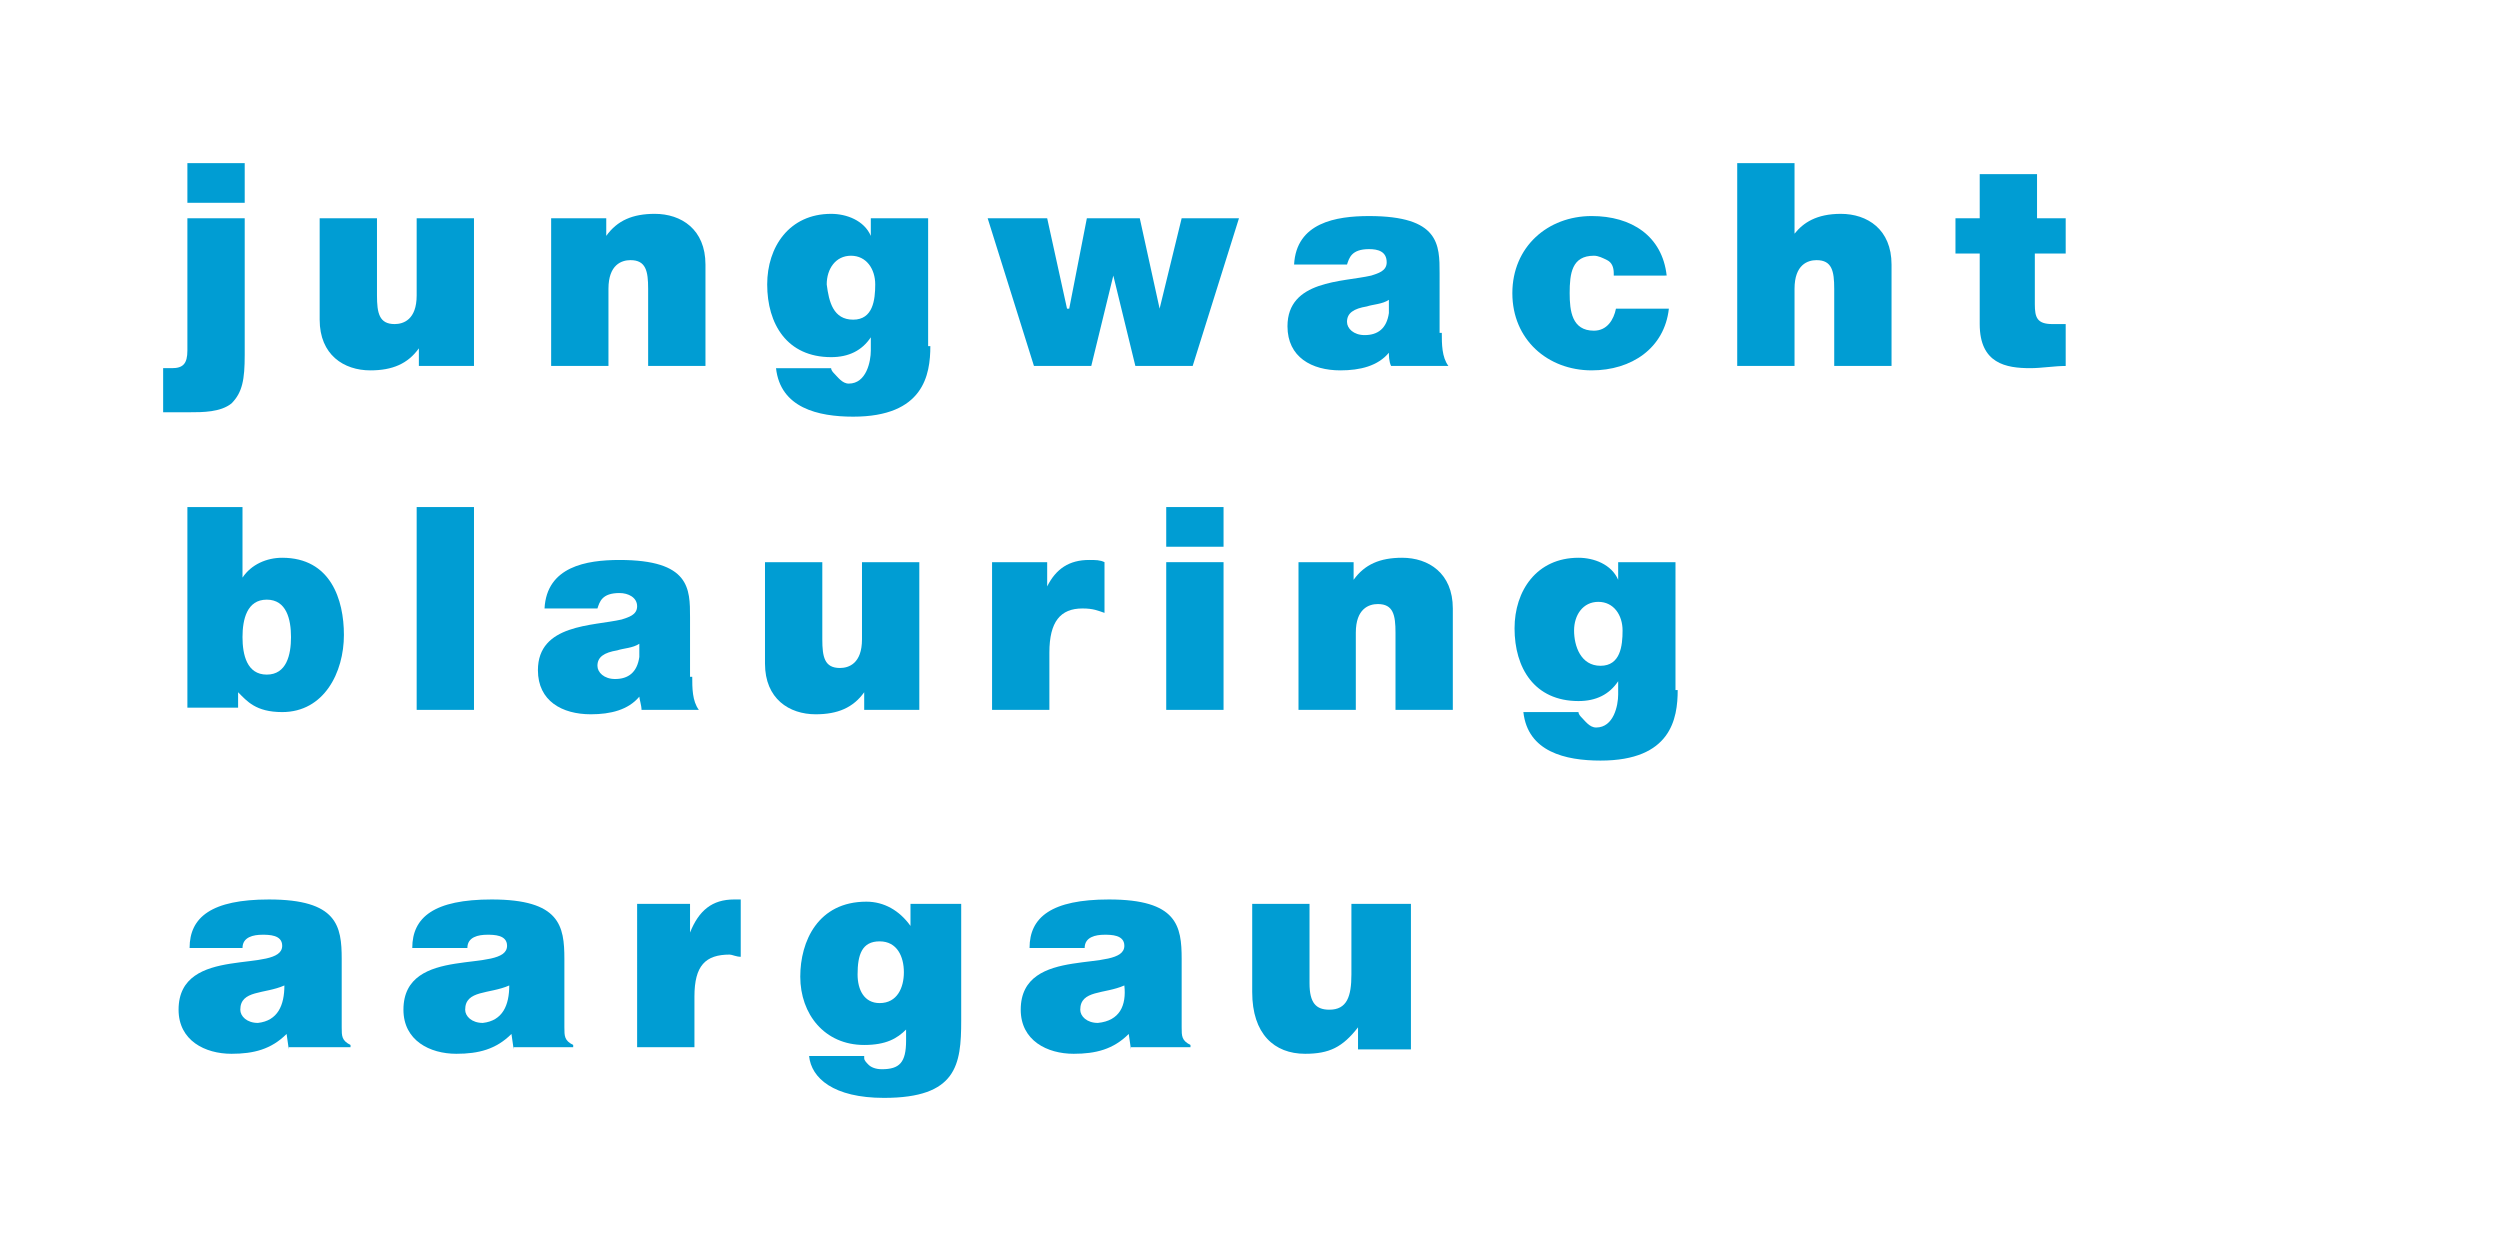 <?xml version="1.0" encoding="utf-8"?>
<!-- Generator: Adobe Illustrator 27.3.1, SVG Export Plug-In . SVG Version: 6.00 Build 0)  -->
<svg version="1.1" id="Ebene_1" xmlns="http://www.w3.org/2000/svg" xmlns:xlink="http://www.w3.org/1999/xlink" x="0px" y="0px"
	 viewBox="0 0 113.4 56.7" style="enable-background:new 0 0 113.4 56.7;" xml:space="preserve">
<style type="text/css">
	.st0{fill:#009DD3;}
</style>
<g>
	<path class="st0" d="M12.1,27.2c-0.9,0-1.1,0.9-1.1,1.7c0,0.8,0.2,1.7,1.1,1.7c0.9,0,1.1-0.9,1.1-1.7C13.2,28.1,13,27.2,12.1,27.2
		 M8.5,23H11v3.2h0c0.4-0.6,1.1-0.9,1.8-0.9c2.2,0,2.8,1.9,2.8,3.5c0,1.7-0.9,3.5-2.8,3.5c-1.2,0-1.6-0.5-2-0.9h0v0.7H8.5V23z"/>
</g>
<rect x="18.9" y="23" class="st0" width="2.6" height="9.2"/>
<g>
	<path class="st0" d="M29,29.2c-0.3,0.2-0.7,0.2-1,0.3c-0.6,0.1-0.9,0.3-0.9,0.7c0,0.3,0.3,0.6,0.8,0.6c0.6,0,1-0.3,1.1-1V29.2z
		 M31.4,30.7c0,0.5,0,1.1,0.3,1.5h-2.6C29.1,32,29,31.7,29,31.6h0c-0.5,0.6-1.3,0.8-2.2,0.8c-1.3,0-2.4-0.6-2.4-2
		c0-2.1,2.5-2,3.8-2.3c0.3-0.1,0.7-0.2,0.7-0.6c0-0.4-0.4-0.6-0.8-0.6c-0.8,0-0.9,0.4-1,0.7h-2.4c0.1-1.9,1.9-2.2,3.4-2.2
		c3.2,0,3.2,1.3,3.2,2.6V30.7z"/>
	<path class="st0" d="M41.7,32.2h-2.5v-0.8h0c-0.5,0.7-1.2,1-2.2,1c-1.2,0-2.3-0.7-2.3-2.3v-4.6h2.6V29c0,0.8,0.1,1.3,0.8,1.3
		c0.4,0,1-0.2,1-1.3v-3.5h2.6V32.2z"/>
	<path class="st0" d="M45.1,25.5h2.4v1.1h0c0.4-0.8,1-1.2,1.9-1.2c0.3,0,0.5,0,0.7,0.1v2.3c-0.3-0.1-0.5-0.2-1-0.2
		c-1,0-1.5,0.6-1.5,2v2.6h-2.6V25.5z"/>
</g>
<path class="st0" d="M52.9,25.5h2.6v6.7h-2.6V25.5z M52.9,23h2.6v1.8h-2.6V23z"/>
<g>
	<path class="st0" d="M58.9,25.5h2.5v0.8h0c0.5-0.7,1.2-1,2.2-1c1.2,0,2.3,0.7,2.3,2.3v4.6h-2.6v-3.5c0-0.8-0.1-1.3-0.8-1.3
		c-0.4,0-1,0.2-1,1.3v3.5h-2.6V25.5z"/>
	<path class="st0" d="M72.6,30.2c0.9,0,1-0.9,1-1.6c0-0.7-0.4-1.3-1.1-1.3c-0.7,0-1.1,0.6-1.1,1.3C71.4,29.3,71.7,30.2,72.6,30.2
		 M76.1,31.3c0,1.3-0.3,3.2-3.5,3.2c-1.6,0-3.3-0.4-3.5-2.2h2.5c0,0.1,0.1,0.2,0.1,0.2c0.2,0.2,0.4,0.5,0.7,0.5c0.8,0,1-1,1-1.5
		v-0.6h0c-0.4,0.6-1,0.9-1.8,0.9c-2,0-2.9-1.5-2.9-3.3c0-1.7,1-3.2,2.9-3.2c0.7,0,1.5,0.3,1.8,1h0v-0.8h2.6V31.3z"/>
	<path class="st0" d="M8.5,7.4h2.6v1.8H8.5V7.4z M7.4,16.7h0.4c0.5,0,0.7-0.2,0.7-0.8v-6h2.6v6.2c0,1.1-0.1,1.7-0.6,2.2
		c-0.5,0.4-1.3,0.4-1.9,0.4H7.4V16.7z"/>
	<path class="st0" d="M21.5,16.6h-2.5v-0.8h0c-0.5,0.7-1.2,1-2.2,1c-1.2,0-2.3-0.7-2.3-2.3V9.9h2.6v3.5c0,0.8,0.1,1.3,0.8,1.3
		c0.4,0,1-0.2,1-1.3V9.9h2.6V16.6z"/>
	<path class="st0" d="M25,9.9h2.5v0.8h0c0.5-0.7,1.2-1,2.2-1c1.2,0,2.3,0.7,2.3,2.3v4.6h-2.6v-3.5c0-0.8-0.1-1.3-0.8-1.3
		c-0.4,0-1,0.2-1,1.3v3.5H25V9.9z"/>
	<path class="st0" d="M38.7,14.5c0.9,0,1-0.9,1-1.6c0-0.7-0.4-1.3-1.1-1.3c-0.7,0-1.1,0.6-1.1,1.3C37.6,13.7,37.8,14.5,38.7,14.5
		 M42.2,15.7c0,1.3-0.3,3.2-3.5,3.2c-1.6,0-3.3-0.4-3.5-2.2h2.5c0,0.1,0.1,0.2,0.1,0.2c0.2,0.2,0.4,0.5,0.7,0.5c0.8,0,1-1,1-1.5
		v-0.6h0c-0.4,0.6-1,0.9-1.8,0.9c-2,0-2.9-1.5-2.9-3.3c0-1.7,1-3.2,2.9-3.2c0.7,0,1.5,0.3,1.8,1h0V9.9h2.6V15.7z"/>
</g>
<polygon class="st0" points="54.1,16.6 51.5,16.6 50.5,12.5 50.5,12.5 49.5,16.6 46.9,16.6 44.8,9.9 47.5,9.9 48.4,14 48.5,14 
	49.3,9.9 51.7,9.9 52.6,14 52.6,14 53.6,9.9 56.2,9.9 "/>
<g>
	<path class="st0" d="M63,13.6c-0.3,0.2-0.7,0.2-1,0.3c-0.6,0.1-0.9,0.3-0.9,0.7c0,0.3,0.3,0.6,0.8,0.6c0.6,0,1-0.3,1.1-1V13.6z
		 M65.4,15.1c0,0.5,0,1.1,0.3,1.5h-2.6c-0.1-0.2-0.1-0.5-0.1-0.6h0c-0.5,0.6-1.3,0.8-2.2,0.8c-1.3,0-2.4-0.6-2.4-2
		c0-2.1,2.5-2,3.8-2.3c0.3-0.1,0.7-0.2,0.7-0.6c0-0.5-0.4-0.6-0.8-0.6c-0.8,0-0.9,0.4-1,0.7h-2.4c0.1-1.9,1.9-2.2,3.4-2.2
		c3.2,0,3.2,1.3,3.2,2.6V15.1z"/>
	<path class="st0" d="M73.2,12.4c0-0.3-0.1-0.5-0.3-0.6c-0.2-0.1-0.4-0.2-0.6-0.2c-1,0-1.1,0.8-1.1,1.7c0,0.8,0.1,1.7,1.1,1.7
		c0.6,0,0.9-0.5,1-1h2.4c-0.2,1.8-1.7,2.8-3.5,2.8c-2,0-3.6-1.4-3.6-3.5s1.6-3.5,3.6-3.5c1.8,0,3.2,0.9,3.4,2.7H73.2z"/>
	<path class="st0" d="M78.8,7.4h2.6v3.2h0c0.4-0.5,1-0.9,2.1-0.9c1.2,0,2.3,0.7,2.3,2.3v4.6h-2.6v-3.5c0-0.8-0.1-1.3-0.8-1.3
		c-0.4,0-1,0.2-1,1.3v3.5h-2.6V7.4z"/>
	<path class="st0" d="M92.3,9.9h1.4v1.6h-1.4v2.3c0,0.6,0.1,0.9,0.8,0.9c0.2,0,0.4,0,0.6,0v1.9c-0.5,0-1.1,0.1-1.6,0.1
		c-1.1,0-2.3-0.2-2.3-2v-3.2h-1.1V9.9h1.1v-2h2.6V9.9z"/>
	<path class="st0" d="M12.9,44.7c-0.9,0.4-2,0.2-2,1.1c0,0.3,0.3,0.6,0.8,0.6C12.6,46.3,12.9,45.6,12.9,44.7 M13.1,47.6L13,46.9
		c-0.7,0.7-1.5,0.9-2.5,0.9c-1.2,0-2.4-0.6-2.4-2c0-3,4.7-1.6,4.7-2.9c0-0.5-0.6-0.5-0.9-0.5c-0.4,0-0.9,0.1-0.9,0.6H8.6
		c0-1.4,1-2.2,3.6-2.2c3.1,0,3.3,1.2,3.3,2.7v3.1c0,0.4,0,0.6,0.4,0.8v0.1H13.1z"/>
	<path class="st0" d="M23.1,44.7c-0.9,0.4-2,0.2-2,1.1c0,0.3,0.3,0.6,0.8,0.6C22.8,46.3,23.1,45.6,23.1,44.7 M23.3,47.6l-0.1-0.7
		c-0.7,0.7-1.5,0.9-2.5,0.9c-1.2,0-2.4-0.6-2.4-2c0-3,4.7-1.6,4.7-2.9c0-0.5-0.6-0.5-0.9-0.5c-0.4,0-0.9,0.1-0.9,0.6h-2.5
		c0-1.4,1-2.2,3.6-2.2c3.1,0,3.3,1.2,3.3,2.7v3.1c0,0.4,0,0.6,0.4,0.8v0.1H23.3z"/>
	<path class="st0" d="M28.9,41h2.4v1.3h0c0.4-1,1-1.5,2-1.5c0.1,0,0.2,0,0.3,0v2.6c-0.2,0-0.4-0.1-0.5-0.1c-1.1,0-1.6,0.5-1.6,1.9
		v2.3h-2.6V41z"/>
	<path class="st0" d="M38.9,44.2c0,0.7,0.3,1.3,1,1.3c0.8,0,1.1-0.7,1.1-1.4c0-0.7-0.3-1.4-1.1-1.4C39.1,42.7,38.9,43.3,38.9,44.2
		 M39.2,48c0,0.1,0.1,0.2,0.2,0.3c0.1,0.1,0.3,0.2,0.6,0.2c0.8,0,1.1-0.3,1.1-1.3v-0.5c-0.4,0.4-0.9,0.7-1.9,0.7
		c-1.8,0-2.9-1.4-2.9-3.1c0-1.6,0.8-3.4,3-3.4c0.8,0,1.5,0.4,2,1.1V41h2.3v5.3c0,2-0.2,3.5-3.5,3.5c-2.3,0-3.3-0.9-3.4-1.9H39.2z"/>
	<path class="st0" d="M51,44.7c-0.9,0.4-2,0.2-2,1.1c0,0.3,0.3,0.6,0.8,0.6C50.8,46.3,51.1,45.6,51,44.7 M51.3,47.6l-0.1-0.7
		c-0.7,0.7-1.5,0.9-2.5,0.9c-1.2,0-2.4-0.6-2.4-2c0-3,4.7-1.6,4.7-2.9c0-0.5-0.6-0.5-0.9-0.5c-0.4,0-0.9,0.1-0.9,0.6h-2.5
		c0-1.4,1-2.2,3.6-2.2c3.1,0,3.3,1.2,3.3,2.7v3.1c0,0.4,0,0.6,0.4,0.8v0.1H51.3z"/>
	<path class="st0" d="M64,47.6h-2.4v-1c-0.7,0.9-1.3,1.2-2.4,1.2c-1.4,0-2.4-0.9-2.4-2.8v-4h2.6v3.6c0,0.9,0.3,1.2,0.9,1.2
		c0.8,0,1-0.6,1-1.6V41H64V47.6z"/>
</g>
</svg>
